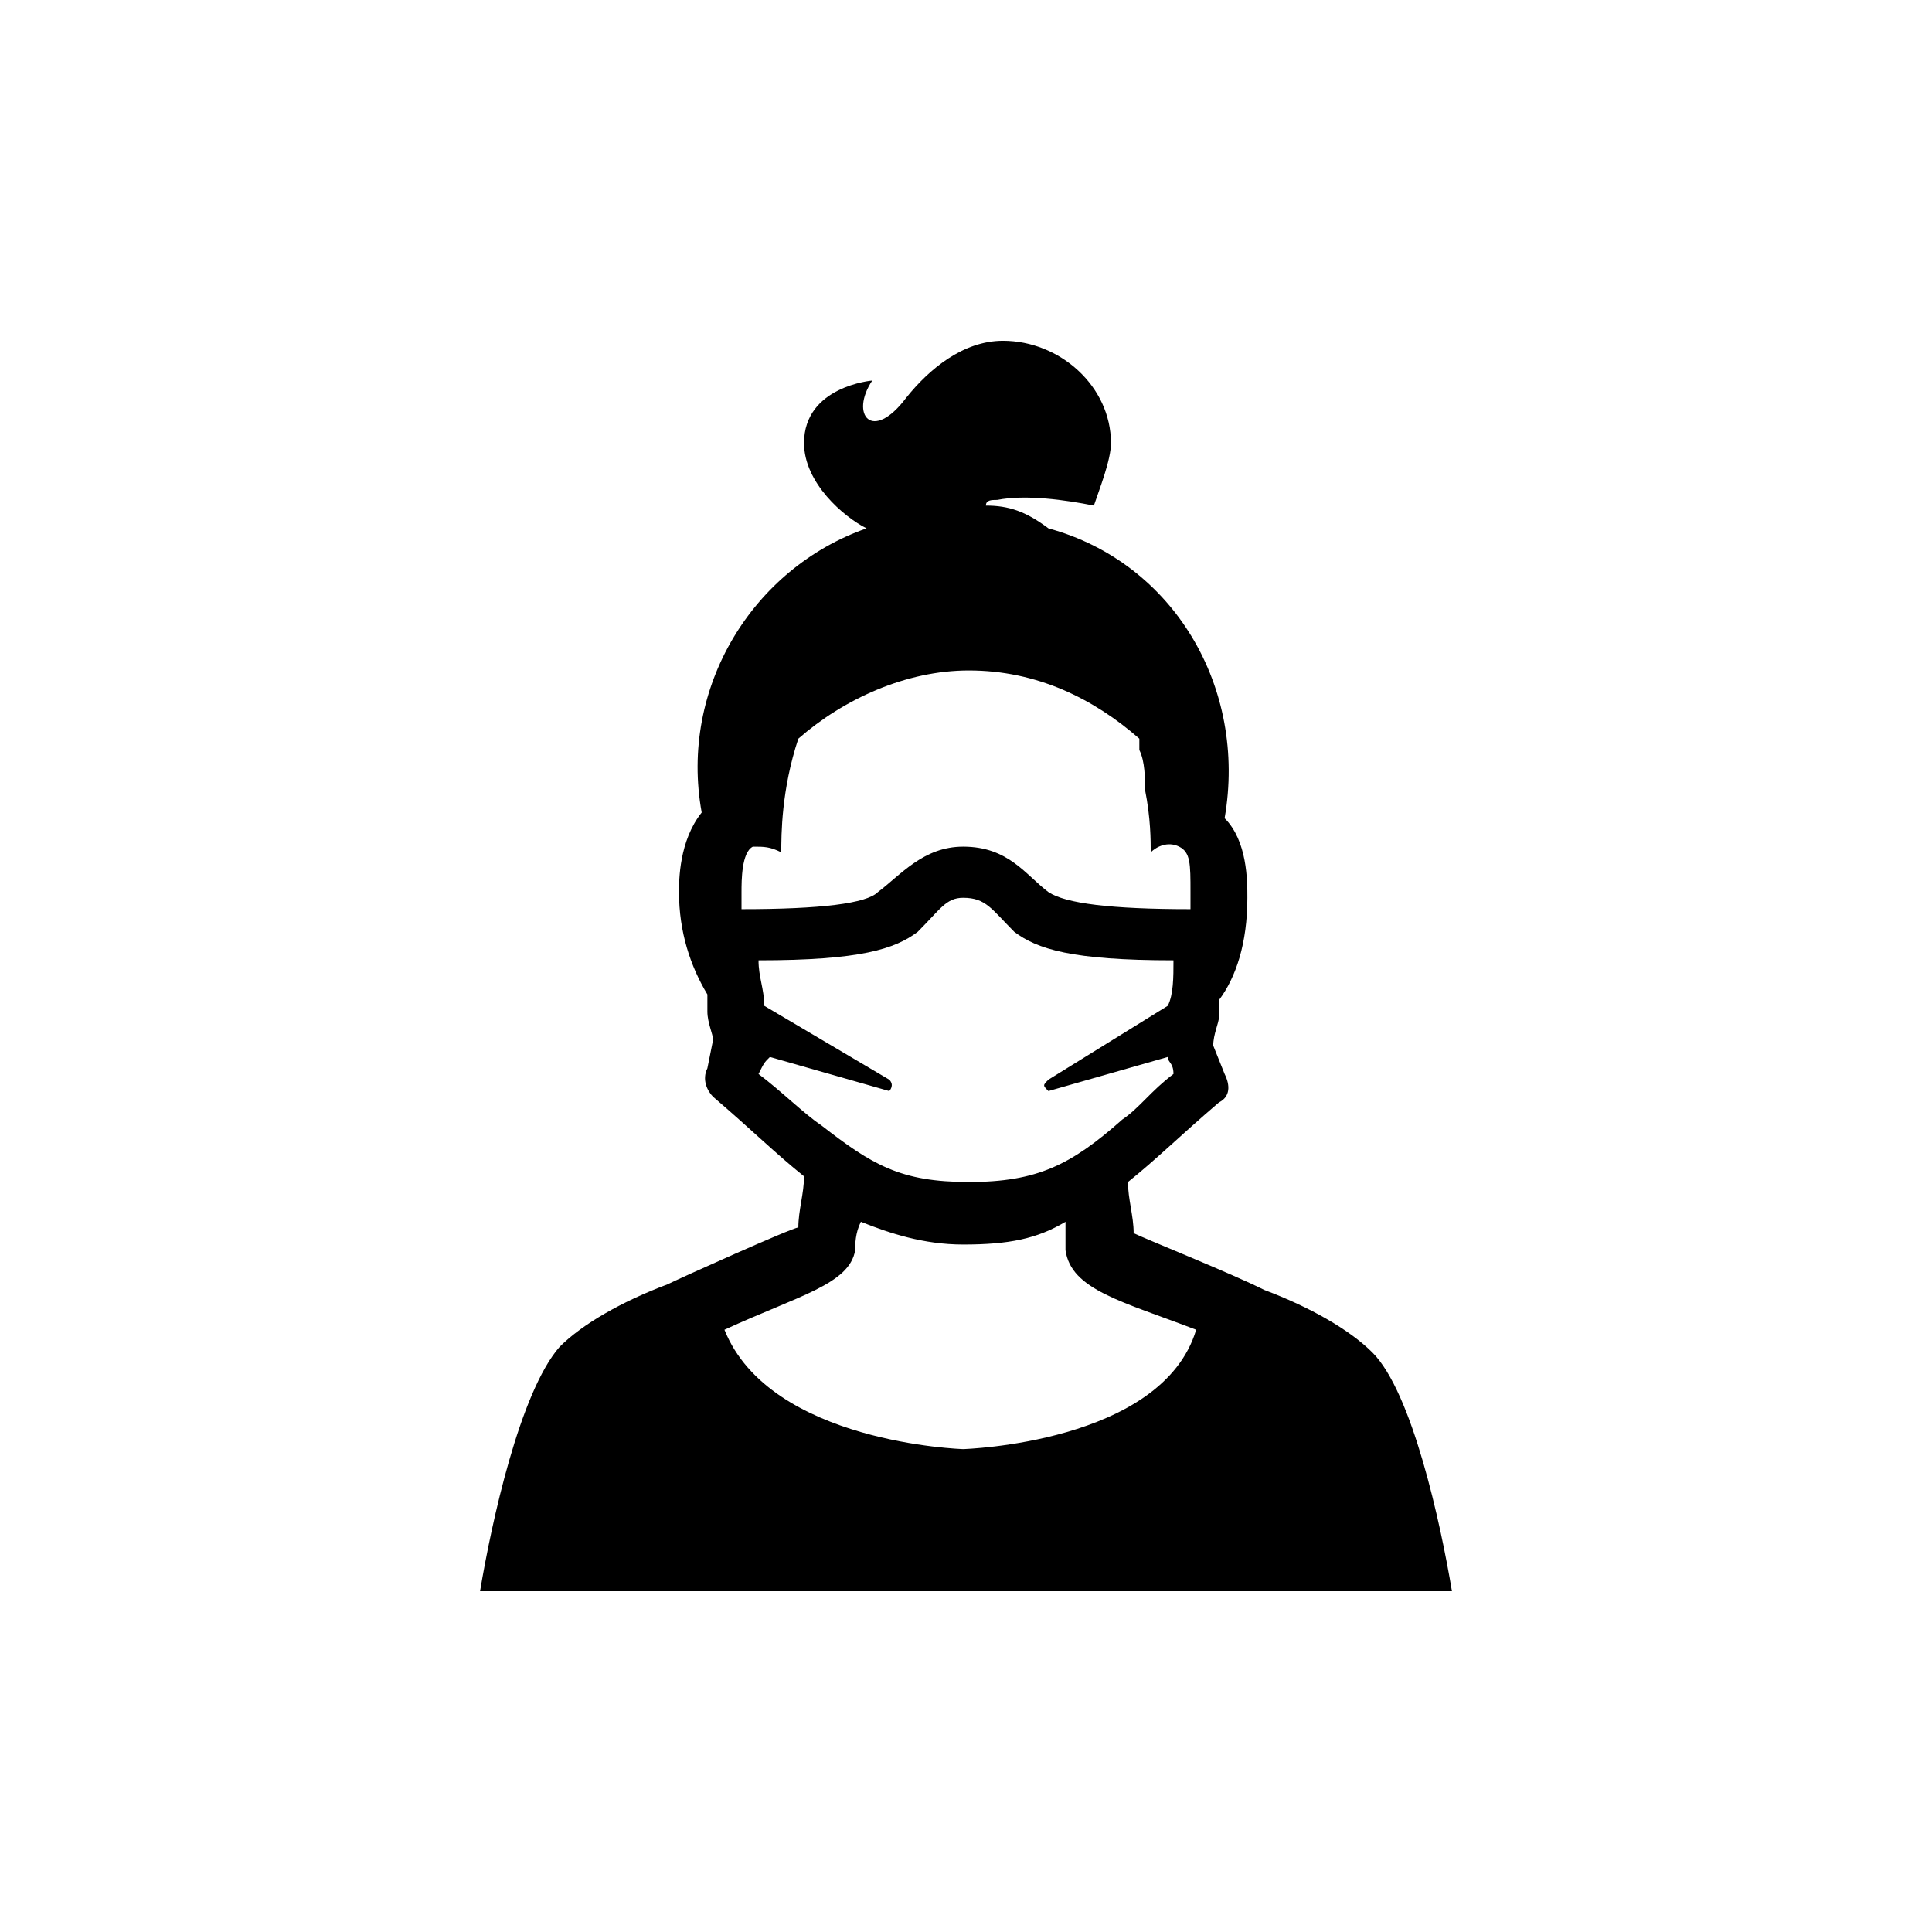 <svg xmlns="http://www.w3.org/2000/svg" width="36" height="36" fill="currentColor" focusable="false" viewBox="0 0 36 36"><path fill="currentColor" d="M25.573 25.202C25.149 24.778 24.408 24.355 23.56 24.037C22.925 23.719 21.336 23.084 21.124 22.978C21.124 22.66 21.018 22.342 21.018 22.025C21.548 21.601 21.972 21.177 22.713 20.542C22.925 20.436 22.925 20.224 22.819 20.012L22.607 19.483C22.607 19.271 22.713 19.059 22.713 18.953C22.713 18.847 22.713 18.741 22.713 18.636C23.031 18.212 23.243 17.576 23.243 16.729C23.243 16.411 23.243 15.67 22.819 15.246C23.243 12.81 21.866 10.48 19.536 9.845C19.112 9.527 18.794 9.421 18.371 9.421C18.371 9.315 18.477 9.315 18.582 9.315C19.112 9.21 19.854 9.315 20.383 9.421C20.489 9.104 20.701 8.574 20.701 8.256C20.701 7.197 19.747 6.35 18.689 6.35C17.947 6.35 17.312 6.879 16.888 7.409C16.253 8.256 15.829 7.727 16.253 7.091C16.253 7.091 14.982 7.197 14.982 8.256C14.982 8.998 15.723 9.633 16.147 9.845C14.028 10.586 12.652 12.81 13.075 15.14C12.652 15.67 12.652 16.411 12.652 16.623C12.652 17.364 12.863 18 13.181 18.53C13.181 18.636 13.181 18.741 13.181 18.847C13.181 19.059 13.287 19.271 13.287 19.377L13.181 19.906C13.075 20.118 13.181 20.33 13.287 20.436C14.028 21.071 14.452 21.495 14.982 21.919C14.982 22.236 14.876 22.554 14.876 22.872C14.77 22.872 12.652 23.825 12.44 23.931C11.592 24.249 10.851 24.672 10.428 25.096C9.686 25.943 9.157 28.379 8.945 29.65H27.055C26.843 28.379 26.314 25.943 25.573 25.202ZM13.817 16.623C13.817 16.411 13.817 15.882 14.028 15.776C14.24 15.776 14.346 15.776 14.558 15.882C14.558 15.564 14.558 14.717 14.876 13.764C15.723 13.022 16.888 12.493 18.053 12.493C19.324 12.493 20.383 13.022 21.23 13.764C21.23 13.87 21.23 13.87 21.23 13.975C21.336 14.187 21.336 14.505 21.336 14.717C21.442 15.246 21.442 15.67 21.442 15.882C21.548 15.776 21.76 15.67 21.972 15.776C22.183 15.882 22.183 16.094 22.183 16.623C22.183 16.729 22.183 16.835 22.183 16.941C20.701 16.941 19.854 16.835 19.536 16.623C19.112 16.305 18.794 15.776 17.947 15.776C17.206 15.776 16.782 16.305 16.358 16.623C16.147 16.835 15.299 16.941 13.817 16.941C13.817 16.835 13.817 16.729 13.817 16.623ZM14.134 20.012C14.24 19.8 14.24 19.8 14.346 19.695L16.57 20.33C16.57 20.33 16.676 20.224 16.57 20.118L14.24 18.741C14.24 18.424 14.134 18.212 14.134 17.894C16.041 17.894 16.676 17.682 17.1 17.364C17.523 16.941 17.629 16.729 17.947 16.729C18.371 16.729 18.477 16.941 18.9 17.364C19.324 17.682 19.959 17.894 21.866 17.894C21.866 18.212 21.866 18.53 21.76 18.741L19.536 20.118C19.43 20.224 19.43 20.224 19.536 20.33L21.76 19.695C21.76 19.8 21.866 19.8 21.866 20.012C21.442 20.33 21.23 20.648 20.913 20.86C19.959 21.707 19.324 22.025 18.053 22.025C16.782 22.025 16.253 21.707 15.299 20.965C14.982 20.754 14.558 20.33 14.134 20.012ZM17.947 27.002C17.947 27.002 14.346 26.896 13.499 24.778C14.876 24.143 15.829 23.931 15.935 23.296C15.935 23.19 15.935 22.978 16.041 22.766C16.57 22.978 17.206 23.19 17.947 23.19C18.794 23.19 19.324 23.084 19.854 22.766C19.854 22.978 19.854 23.19 19.854 23.296C19.959 24.037 20.913 24.249 22.289 24.778C21.654 26.896 17.947 27.002 17.947 27.002Z"/></svg>